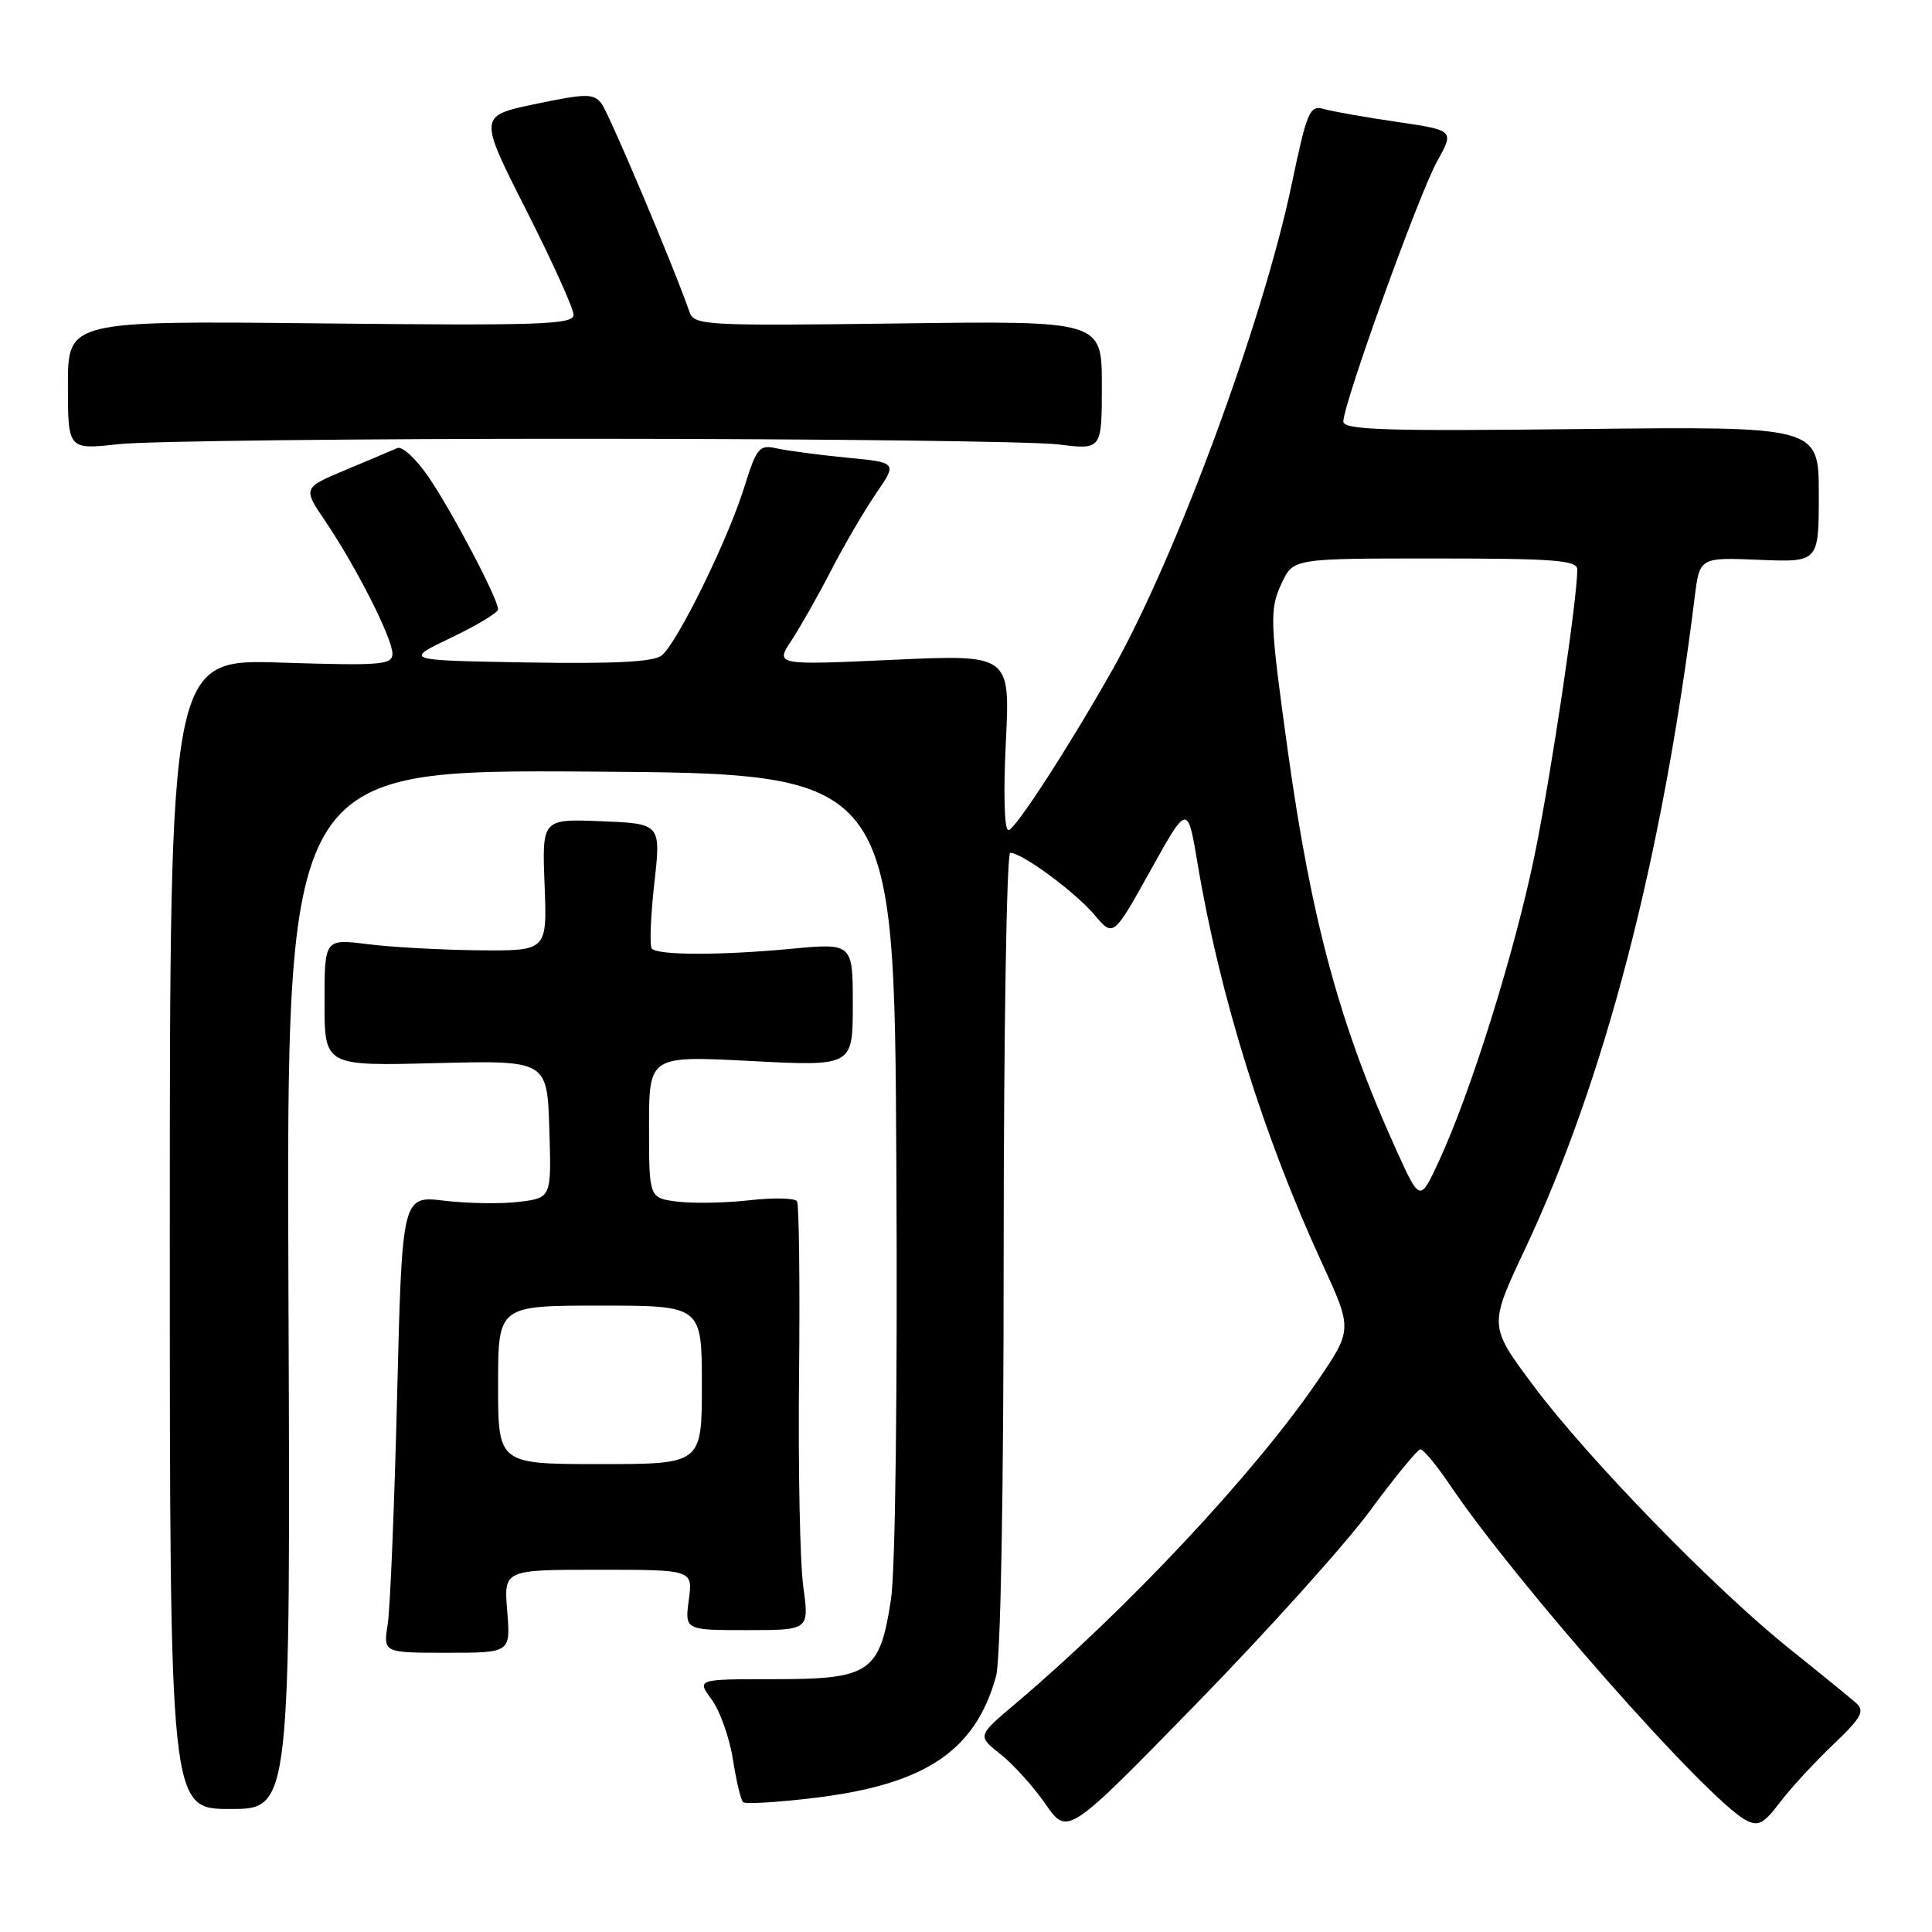 <?xml version="1.0" encoding="UTF-8" standalone="no"?>
<!DOCTYPE svg PUBLIC "-//W3C//DTD SVG 1.1//EN" "http://www.w3.org/Graphics/SVG/1.1/DTD/svg11.dtd" >
<svg xmlns="http://www.w3.org/2000/svg" xmlns:xlink="http://www.w3.org/1999/xlink" version="1.1" viewBox="0 0 256 256">
 <g >
 <path fill="currentColor"
d=" M 181.50 200.23 C 184.80 195.75 187.82 192.07 188.20 192.04 C 188.59 192.02 190.35 194.14 192.11 196.75 C 200.92 209.79 226.20 238.43 231.32 241.17 C 232.97 242.05 233.68 241.69 235.82 238.86 C 237.22 237.01 240.39 233.57 242.86 231.21 C 246.67 227.58 247.14 226.73 245.93 225.65 C 245.14 224.95 241.18 221.72 237.12 218.47 C 227.19 210.52 210.42 193.29 203.18 183.60 C 197.28 175.70 197.28 175.70 202.03 165.60 C 212.62 143.12 220.23 113.87 224.55 79.18 C 225.21 73.85 225.21 73.85 233.11 74.18 C 241.00 74.50 241.00 74.50 241.00 65.50 C 241.00 56.50 241.00 56.50 209.50 56.85 C 183.49 57.15 178.00 56.97 178.00 55.85 C 178.00 53.50 188.02 25.69 190.42 21.39 C 192.71 17.27 192.71 17.27 185.10 16.15 C 180.92 15.54 176.57 14.77 175.44 14.45 C 173.53 13.91 173.20 14.69 171.16 24.40 C 167.32 42.72 155.82 73.84 147.37 88.81 C 141.55 99.10 134.48 110.00 133.62 110.00 C 133.08 110.00 132.94 105.14 133.28 98.36 C 133.85 86.72 133.85 86.72 118.28 87.43 C 102.71 88.14 102.71 88.14 104.90 84.82 C 106.10 82.99 108.47 78.80 110.17 75.50 C 111.87 72.20 114.53 67.65 116.08 65.39 C 118.90 61.28 118.90 61.28 112.20 60.64 C 108.52 60.28 104.36 59.73 102.96 59.42 C 100.59 58.89 100.28 59.26 98.58 64.67 C 96.41 71.61 89.78 85.11 87.70 86.83 C 86.65 87.71 81.63 87.97 69.87 87.78 C 53.50 87.50 53.50 87.50 59.75 84.51 C 63.19 82.87 66.00 81.17 66.00 80.74 C 66.00 79.36 59.86 67.69 56.77 63.18 C 55.14 60.80 53.29 59.09 52.65 59.37 C 52.02 59.65 48.94 60.95 45.81 62.26 C 40.12 64.65 40.12 64.65 43.11 69.07 C 47.20 75.11 52.00 84.58 52.00 86.61 C 52.00 88.11 50.53 88.22 37.25 87.80 C 22.50 87.32 22.50 87.32 22.50 163.51 C 22.50 239.70 22.50 239.70 30.50 239.70 C 38.50 239.70 38.50 239.70 38.22 170.84 C 37.95 101.98 37.95 101.98 78.22 102.24 C 118.50 102.50 118.50 102.50 118.77 154.00 C 118.94 184.37 118.64 208.14 118.06 211.93 C 116.58 221.63 115.30 222.50 102.63 222.50 C 92.31 222.50 92.31 222.50 94.29 225.18 C 95.38 226.66 96.65 230.20 97.10 233.06 C 97.55 235.92 98.16 238.49 98.45 238.79 C 98.75 239.08 103.11 238.82 108.14 238.20 C 122.67 236.41 129.25 231.97 131.98 222.12 C 132.60 219.91 132.99 198.00 132.99 165.75 C 133.00 136.74 133.39 113.00 133.86 113.00 C 135.42 113.00 142.45 118.18 145.01 121.21 C 147.52 124.19 147.52 124.19 152.44 115.35 C 157.36 106.50 157.36 106.50 158.70 114.50 C 161.63 131.96 167.39 150.46 175.16 167.34 C 179.23 176.18 179.23 176.18 174.50 183.10 C 166.21 195.23 149.25 213.33 134.50 225.79 C 129.50 230.01 129.50 230.01 132.56 232.43 C 134.25 233.76 136.94 236.74 138.54 239.05 C 141.45 243.25 141.45 243.25 158.47 225.81 C 167.84 216.21 178.20 204.70 181.50 200.23 Z  M 67.21 213.50 C 66.75 208.00 66.75 208.00 79.28 208.00 C 91.81 208.00 91.81 208.00 91.27 212.00 C 90.74 216.00 90.74 216.00 98.98 216.00 C 107.23 216.00 107.23 216.00 106.44 210.25 C 106.00 207.09 105.75 194.48 105.88 182.24 C 106.00 170.00 105.88 159.62 105.61 159.18 C 105.34 158.74 102.50 158.68 99.31 159.04 C 96.11 159.40 91.81 159.48 89.75 159.22 C 86.00 158.74 86.00 158.74 86.00 149.31 C 86.00 139.89 86.00 139.89 99.50 140.59 C 113.00 141.29 113.00 141.29 113.00 133.12 C 113.00 124.95 113.00 124.95 104.75 125.73 C 95.48 126.60 87.26 126.59 86.38 125.71 C 86.06 125.39 86.20 121.53 86.69 117.13 C 87.59 109.14 87.59 109.14 79.70 108.82 C 71.82 108.50 71.82 108.50 72.16 117.25 C 72.50 126.00 72.50 126.00 63.50 125.92 C 58.55 125.87 51.91 125.51 48.75 125.11 C 43.00 124.39 43.00 124.39 43.00 132.82 C 43.00 141.25 43.00 141.25 57.75 140.87 C 72.50 140.50 72.50 140.50 72.79 149.61 C 73.07 158.72 73.07 158.72 68.79 159.25 C 66.43 159.54 61.98 159.47 58.89 159.10 C 53.28 158.43 53.28 158.43 52.62 184.96 C 52.26 199.56 51.70 213.19 51.37 215.25 C 50.78 219.00 50.78 219.00 59.22 219.00 C 67.66 219.00 67.66 219.00 67.21 213.50 Z  M 78.50 58.14 C 109.30 58.15 137.09 58.49 140.25 58.89 C 146.00 59.61 146.00 59.61 146.00 51.05 C 146.00 42.50 146.00 42.50 119.01 42.86 C 93.44 43.19 91.98 43.11 91.37 41.36 C 89.21 35.15 80.67 14.95 79.68 13.69 C 78.63 12.37 77.65 12.38 70.95 13.78 C 63.41 15.36 63.41 15.36 69.70 27.79 C 73.17 34.63 76.00 40.89 76.00 41.71 C 76.00 43.01 71.67 43.16 42.50 42.85 C 9.00 42.50 9.00 42.50 9.00 51.05 C 9.00 59.60 9.00 59.60 15.75 58.85 C 19.46 58.44 47.70 58.12 78.50 58.14 Z  M 185.02 152.39 C 177.55 135.94 173.78 122.06 170.64 99.50 C 168.25 82.25 168.19 80.75 169.84 77.25 C 171.37 74.00 171.37 74.00 190.19 74.00 C 205.95 74.00 209.00 74.24 209.00 75.45 C 209.00 79.34 205.65 101.88 203.44 112.84 C 200.85 125.68 194.95 144.62 190.65 153.89 C 188.15 159.28 188.15 159.28 185.02 152.39 Z  M 66.00 183.50 C 66.00 173.00 66.00 173.00 79.50 173.00 C 93.00 173.00 93.00 173.00 93.00 183.50 C 93.00 194.00 93.00 194.00 79.50 194.00 C 66.00 194.00 66.00 194.00 66.00 183.50 Z "/>
</g>
</svg>